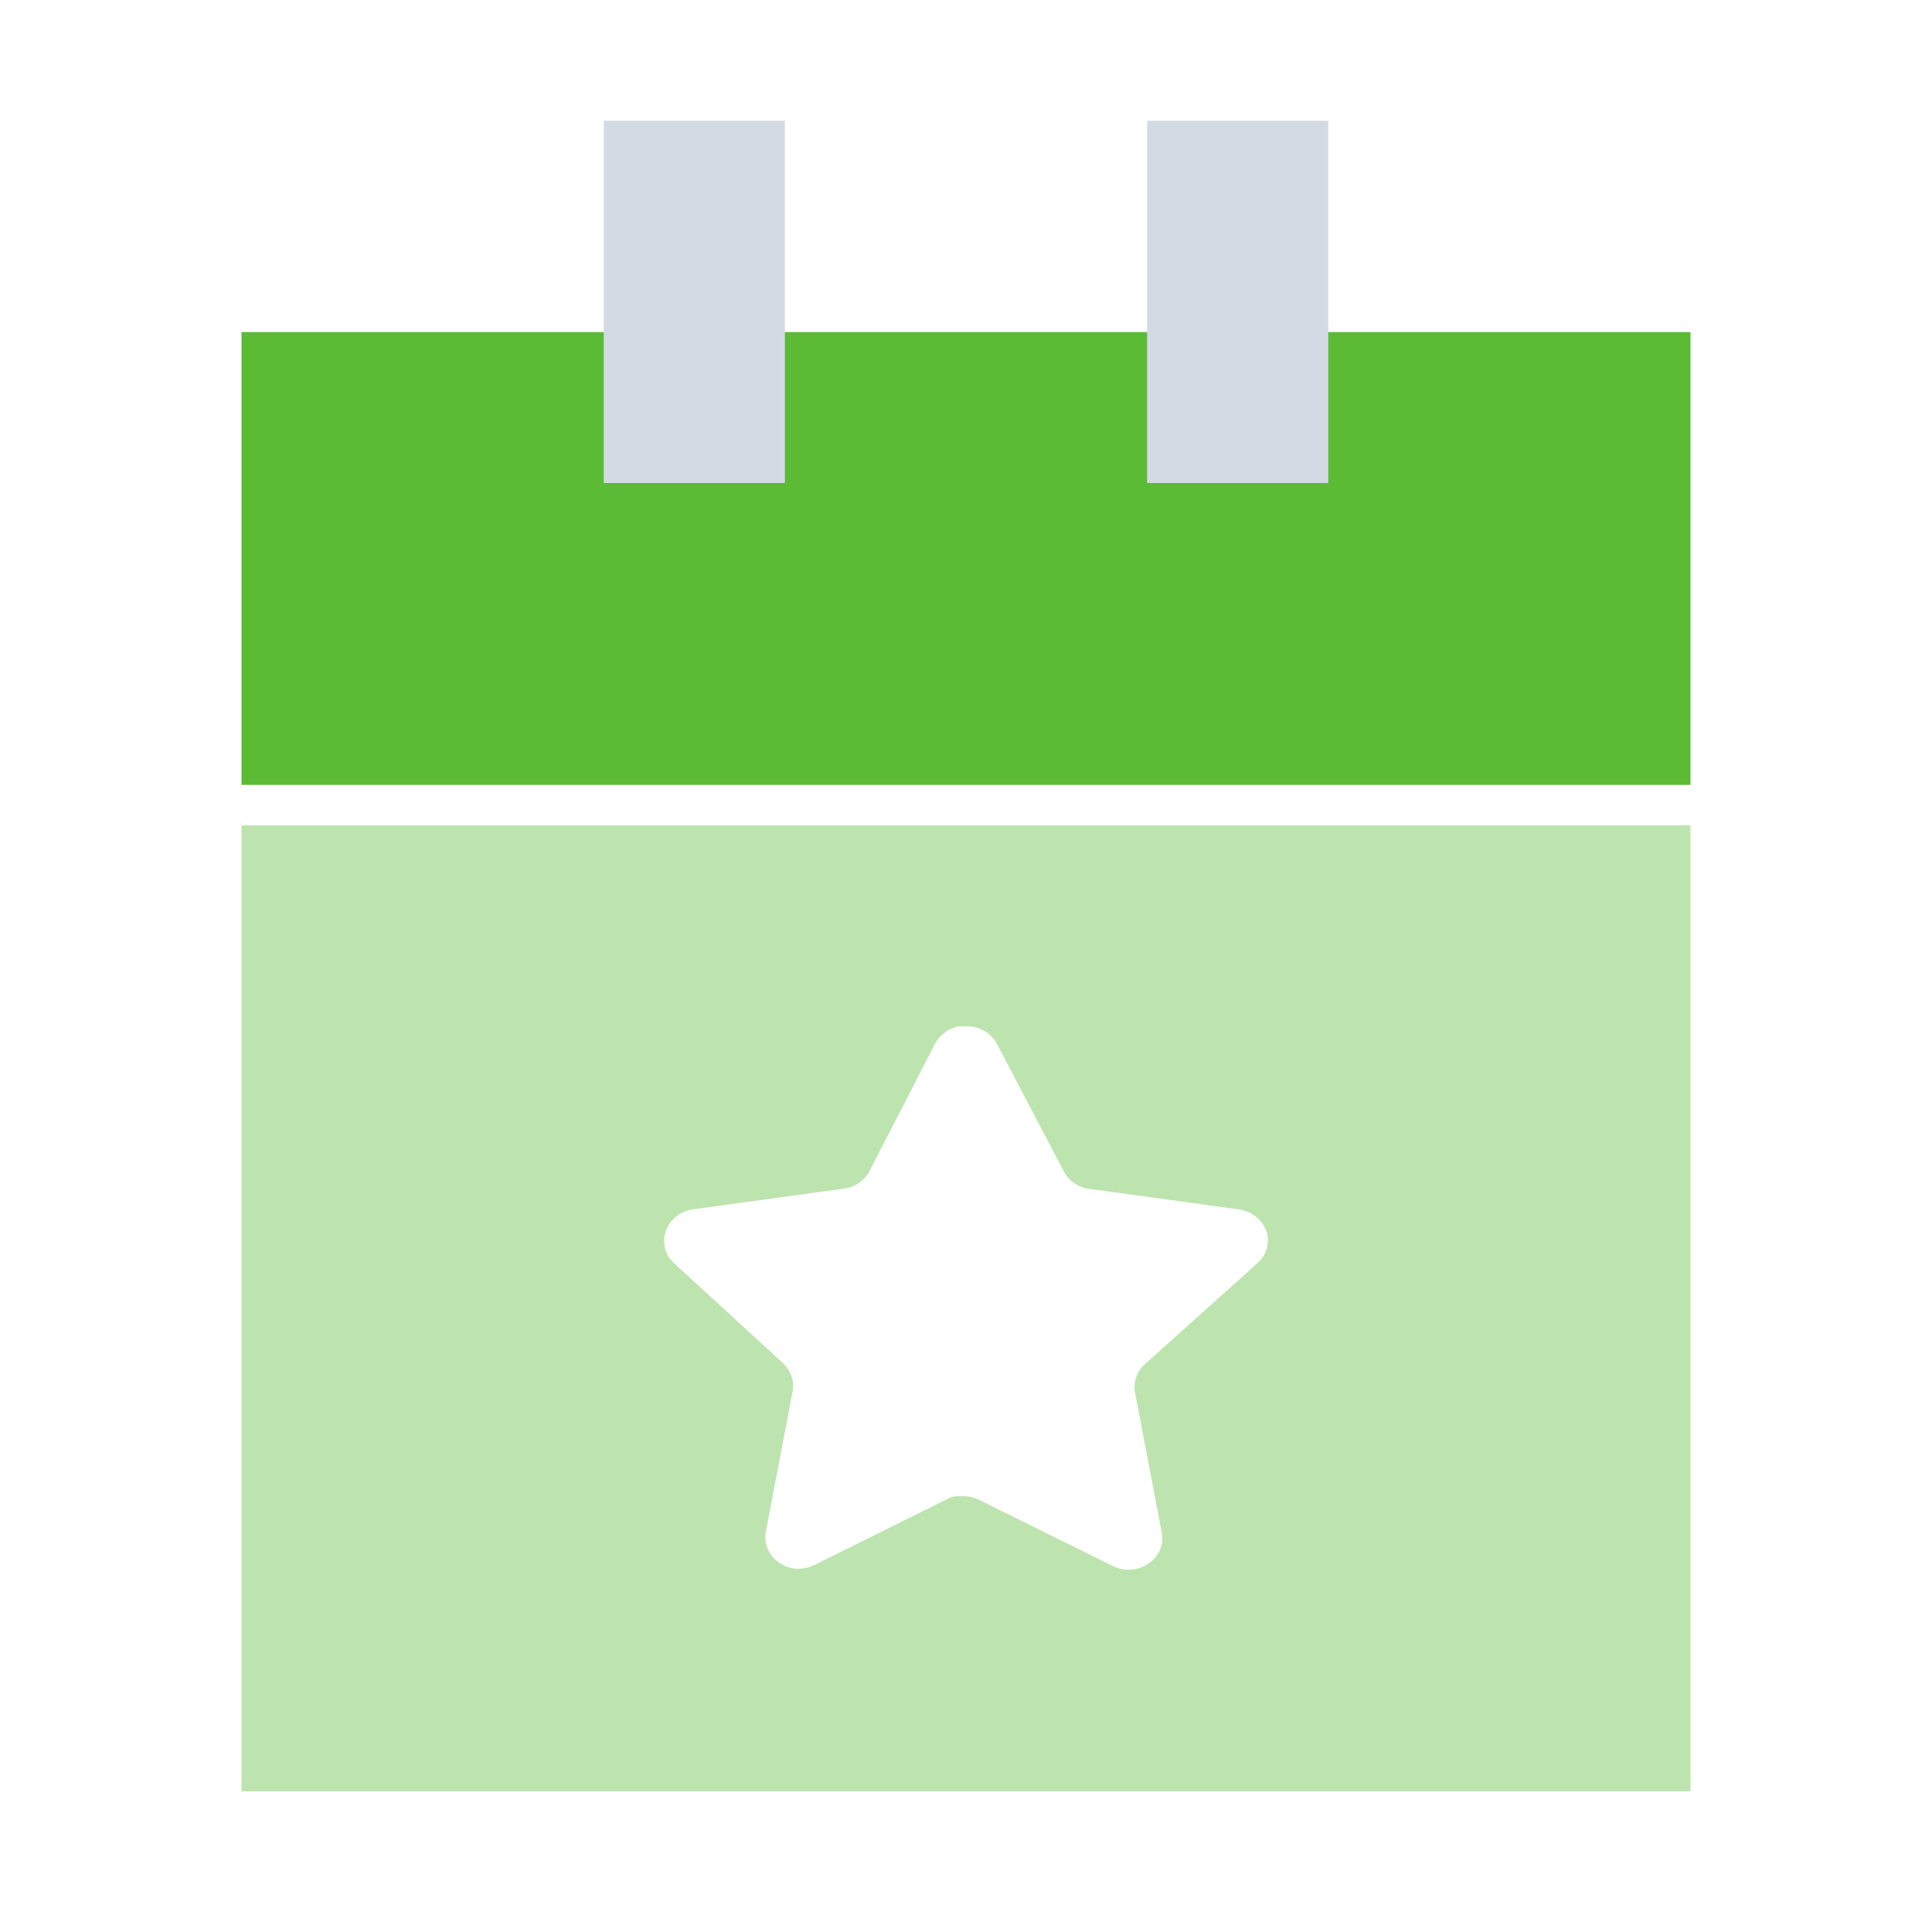 <svg width="32" height="32" viewBox="0 0 32 32" fill="none" xmlns="http://www.w3.org/2000/svg">
<path opacity="0.4" fill-rule="evenodd" clip-rule="evenodd" d="M28 13.67H4V29.67H28V13.67ZM18.799 23.058C18.769 22.889 18.829 22.717 18.958 22.599L20.828 20.922C20.982 20.785 21.039 20.576 20.973 20.387C20.904 20.197 20.728 20.06 20.518 20.031L18.034 19.69C17.854 19.664 17.699 19.556 17.619 19.401L16.509 17.284C16.423 17.125 16.257 17.018 16.069 17H15.859L15.774 17.033L15.719 17.052C15.689 17.069 15.662 17.089 15.639 17.114L15.594 17.147C15.553 17.184 15.52 17.227 15.494 17.275L14.399 19.401C14.314 19.562 14.148 19.671 13.959 19.69L11.474 20.031C11.268 20.062 11.097 20.199 11.03 20.387C10.961 20.575 11.013 20.783 11.164 20.922L12.97 22.58C13.099 22.7 13.159 22.873 13.129 23.043L12.684 25.374C12.636 25.655 12.833 25.923 13.129 25.976C13.251 25.994 13.375 25.976 13.484 25.924L15.699 24.824C15.741 24.802 15.787 24.788 15.834 24.782H15.969C16.057 24.784 16.142 24.805 16.219 24.844L18.433 25.938C18.62 26.032 18.847 26.018 19.018 25.9C19.193 25.786 19.281 25.586 19.243 25.388L18.799 23.058Z" fill="#5BBB35"/>
<path d="M4 5.5V13H28V5.5H4Z" fill="#5BBB35"/>
<path d="M10 2H13V8H10V2Z" fill="#D4DAE4"/>
<rect x="19" y="2" width="3" height="6" fill="#D4DAE4"/>
</svg>
